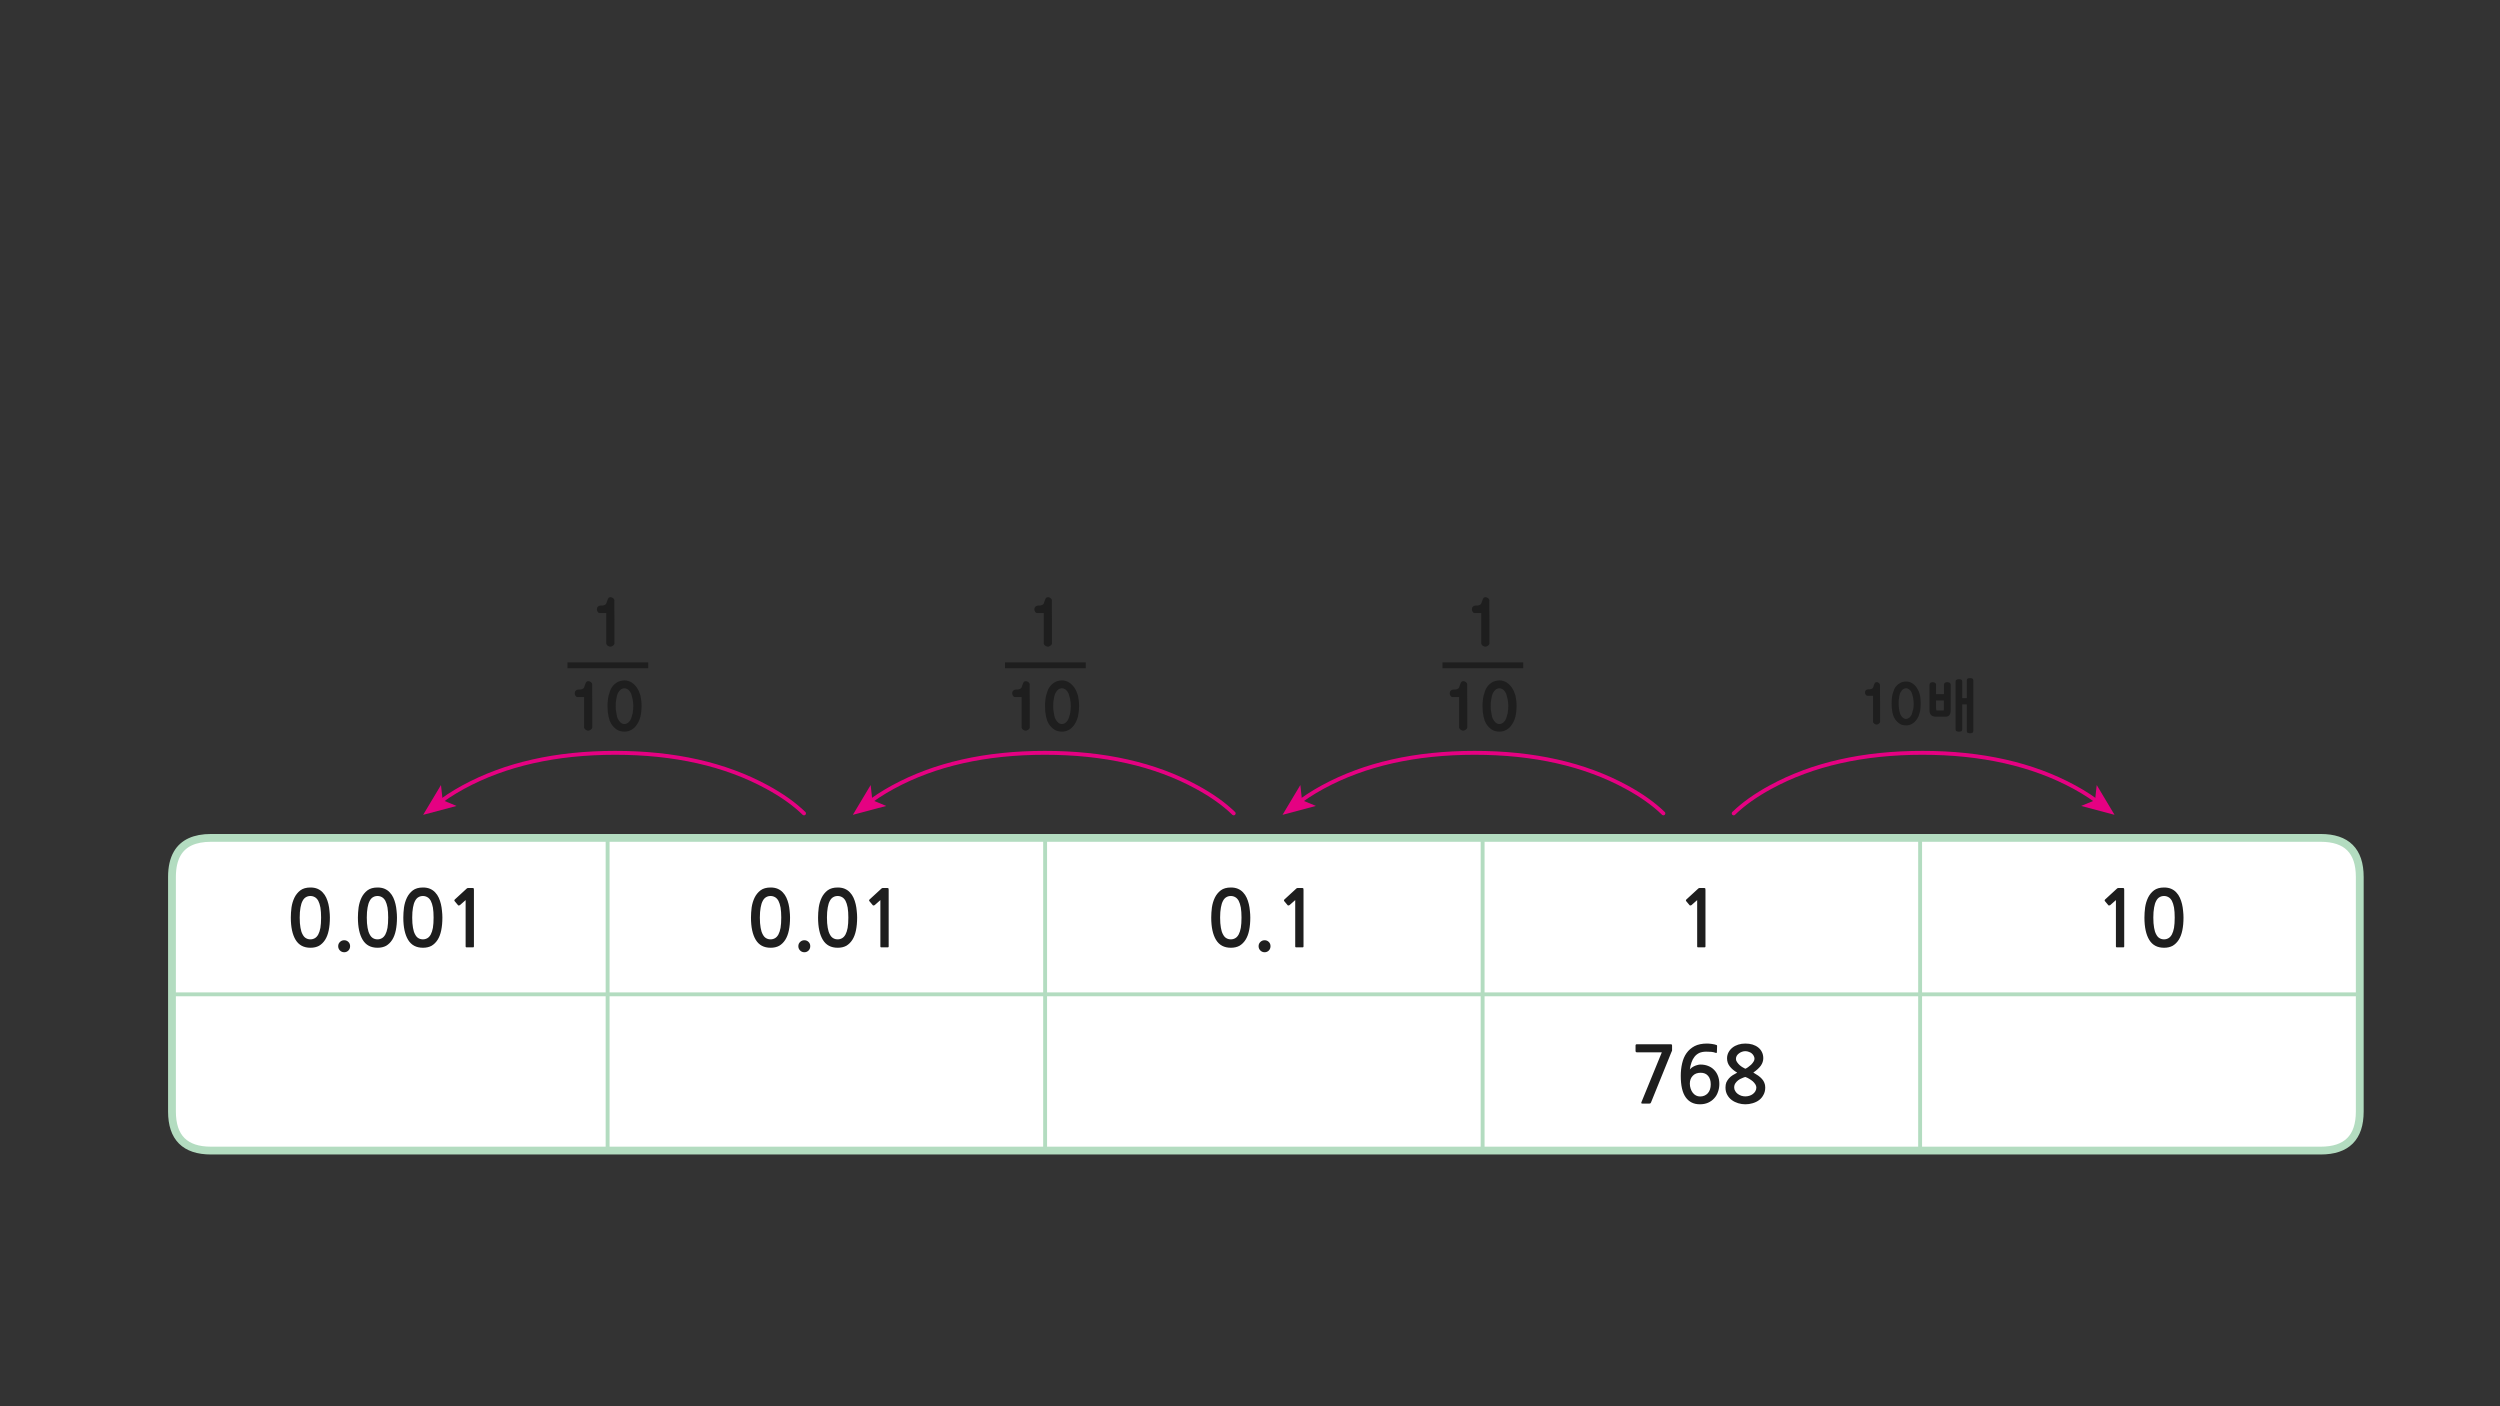 
<svg xmlns="http://www.w3.org/2000/svg" version="1.1" xmlns:xlink="http://www.w3.org/1999/xlink" preserveAspectRatio="none" x="0px" y="0px" width="1280px" height="720px" viewBox="0 0 1280 720">
<rect x="0" y="0" width="1280" height="720" fill="#333333" stroke="none"/>
<defs>
<g id="dbfdbdn_copy_3_0_Layer1_0_FILL">
<path fill="#FFFFFF" stroke="none" d="
M 335 144.9
L 335 64.9 280 64.9 178.05 64.9 169.05 64.9 140 64.9 111 64.9 111 144.9 140 144.9 169.05 144.9 178.05 144.9 280 144.9 335 144.9
M 560.1 84.9
L 560.1 64.9 420 64.9 335 64.9 335 144.9 420 144.9 540.1 144.9
Q 560.1 144.9 560.1 124.9
L 560.1 84.9
M -337 64.9
L -420 64.9 -560.05 64.9 -560.05 84.9 -560.05 124.9
Q -560.05 144.9 -540.05 144.9
L -420 144.9 -337 144.9 -337 64.9
M -80.95 64.9
L -113 64.9 -113 144.9 -80.95 144.9 0 144.9 111 144.9 111 64.9 0 64.9 -80.95 64.9
M -113 64.9
L -140 64.9 -280 64.9 -337 64.9 -337 144.9 -280 144.9 -140 144.9 -113 144.9 -113 64.9
M -113 -15.2
L -140 -15.2 -280 -15.2 -337 -15.2 -337 64.9 -280 64.9 -140 64.9 -113 64.9 -113 -15.2
M -540.05 -15.2
Q -552.7 -15.2 -557.35 -7.2 -560.05 -2.55 -560.05 4.8
L -560.05 24.85 -560.05 64.9 -420 64.9 -337 64.9 -337 -15.2 -420 -15.2 -540.05 -15.2
M 420 -15.2
L 335 -15.2 335 64.9 420 64.9 560.1 64.9 560.1 4.8
Q 560.1 -15.2 540.1 -15.2
L 420 -15.2
M 111 -15.2
L 0 -15.2 -80.95 -15.2 -113 -15.2 -113 64.9 -80.95 64.9 0 64.9 111 64.9 111 -15.2
M 140 -15.2
L 111 -15.2 111 64.9 140 64.9 169.05 64.9 178.05 64.9 280 64.9 335 64.9 335 -15.2 280 -15.2 178.05 -15.2 140 -15.2 Z"/>
</g>

<g id="sdvsdvsdb_0_Layer0_0_FILL">
<path fill="#E50182" stroke="none" d="
M -2.65 -17.95
L -3.05 -25.65 3.6 -29.75 -14.1 -31.45 -2.65 -17.95 Z"/>
</g>

<g id="dbfdbdn_copy_3_0_Layer1_5_FILL">
<path fill="#1E1E1E" stroke="none" d="
M -120.9 -88.65
Q -120.9 -91.2 -120.9 -93.8 -120.9 -94.45 -121.55 -94.95 -121.85 -95.2 -122.15 -95.3 -122.45 -95.45 -122.7 -95.45 -123.15 -95.45 -123.45 -95.35 -123.8 -95.25 -123.9 -95 -124.1 -94.8 -124.2 -94.55 -124.3 -94.25 -124.4 -94 -124.55 -93.7 -124.65 -93.4 -124.75 -93.1 -124.85 -92.75 -124.95 -92.45 -125.05 -92.2 -125.2 -91.95 -125.35 -91.8 -125.6 -91.6 -125.9 -91.45 -126.25 -91.3 -126.55 -91.25 -126.95 -91.2 -127.3 -91.15 -127.7 -91.15 -128.05 -91.15 -128.5 -91.1 -128.85 -90.95 -129.15 -90.8 -129.35 -90.55 -129.65 -90.25 -129.75 -89.95 -129.85 -89.6 -129.85 -89.25 -129.85 -88.85 -129.75 -88.55 -129.65 -88.25 -129.45 -87.95 -129.25 -87.6 -128.95 -87.45 -128.65 -87.3 -128.2 -87.3
L -125.05 -87.3
Q -125.05 -85.35 -125.05 -83.45 -125.05 -81.5 -125.05 -79.6 -125.05 -75.75 -125.05 -71.85 -125.05 -71.45 -124.85 -71.2 -124.7 -70.9 -124.35 -70.65 -124.05 -70.4 -123.65 -70.25 -123.3 -70.1 -122.85 -70.1 -122.75 -70.1 -122.55 -70.15 -122.4 -70.2 -122.25 -70.3 -122.15 -70.35 -121.95 -70.4 -121.8 -70.5 -121.65 -70.6 -121.45 -70.7 -121.3 -70.9 -121.15 -71.05 -121.05 -71.2 -120.95 -71.35 -120.9 -71.5 -120.85 -71.65 -120.85 -71.85
L -120.85 -73.3
Q -120.85 -75.95 -120.85 -78.5 -120.85 -81.1 -120.85 -83.6 -120.9 -86.1 -120.9 -88.65
M -96.15 -87.95
Q -96.5 -89.15 -96.95 -90.2 -97.4 -91.2 -98 -92.1 -98.6 -92.95 -99.25 -93.6 -99.95 -94.3 -100.75 -94.8 -101.55 -95.3 -102.45 -95.55 -103.35 -95.85 -104.35 -95.85 -105.45 -95.8 -106.4 -95.55 -107.35 -95.3 -108.15 -94.85 -108.95 -94.35 -109.65 -93.7 -110.35 -93 -110.9 -92.2 -111.45 -91.35 -111.8 -90.3 -112.2 -89.25 -112.5 -88.05 -112.8 -86.85 -112.9 -85.5 -113.05 -84.15 -113.05 -82.7 -113.05 -81.3 -112.95 -79.95 -112.8 -78.65 -112.55 -77.45 -112.3 -76.3 -111.95 -75.25 -111.5 -74.15 -110.95 -73.3 -110.35 -72.4 -109.65 -71.75 -108.95 -71.05 -108.2 -70.6 -107.4 -70.1 -106.45 -69.85 -105.5 -69.6 -104.35 -69.6 -103.35 -69.6 -102.45 -69.85 -101.55 -70.1 -100.7 -70.6 -99.9 -71.05 -99.2 -71.75 -98.5 -72.4 -97.95 -73.3 -97.35 -74.15 -96.9 -75.25 -96.45 -76.3 -96.15 -77.45 -95.9 -78.65 -95.75 -79.95 -95.6 -81.3 -95.6 -82.7 -95.6 -84.1 -95.75 -85.4 -95.9 -86.75 -96.15 -87.95
M -101 -89.15
Q -100.8 -88.5 -100.6 -87.8 -100.4 -87.1 -100.2 -86.25 -100.05 -85.4 -99.95 -84.55 -99.85 -83.65 -99.85 -82.7 -99.85 -81.75 -99.95 -80.85 -100 -79.95 -100.15 -79.15 -100.55 -77.45 -101 -76.25 -101.25 -75.6 -101.65 -75.1 -102 -74.6 -102.45 -74.25 -102.9 -73.85 -103.4 -73.7 -103.85 -73.5 -104.35 -73.5 -104.95 -73.5 -105.45 -73.7 -105.95 -73.85 -106.35 -74.25 -107.2 -75 -107.8 -76.25 -108.1 -76.9 -108.25 -77.65 -108.45 -78.4 -108.55 -79.25 -108.7 -80.05 -108.8 -80.9 -108.85 -81.8 -108.85 -82.7 -108.85 -83.65 -108.8 -84.55 -108.7 -85.45 -108.55 -86.3 -108.45 -87.1 -108.25 -87.85 -108.05 -88.6 -107.8 -89.2 -107.5 -89.8 -107.1 -90.3 -106.7 -90.75 -106.3 -91.15 -105.9 -91.45 -105.4 -91.6 -104.9 -91.8 -104.35 -91.8 -103.9 -91.8 -103.4 -91.6 -102.95 -91.45 -102.45 -91.1 -102.05 -90.75 -101.65 -90.25 -101.3 -89.75 -101 -89.15
M -110.8 -138.3
Q -111.1 -138.45 -111.35 -138.45 -111.8 -138.45 -112.1 -138.35 -112.45 -138.25 -112.55 -138 -112.75 -137.8 -112.85 -137.55 -112.95 -137.25 -113.05 -137 -113.2 -136.7 -113.3 -136.4 -113.4 -136.1 -113.5 -135.75 -113.6 -135.45 -113.7 -135.2 -113.85 -134.95 -114 -134.8 -114.25 -134.6 -114.55 -134.45 -114.9 -134.3 -115.2 -134.25 -115.6 -134.2 -115.95 -134.15 -116.35 -134.15 -116.7 -134.15 -117.15 -134.1 -117.5 -133.95 -117.8 -133.8 -118 -133.55 -118.3 -133.25 -118.4 -132.95 -118.5 -132.6 -118.5 -132.25 -118.5 -131.85 -118.4 -131.55 -118.3 -131.25 -118.1 -130.95 -117.9 -130.6 -117.6 -130.45 -117.3 -130.3 -116.85 -130.3
L -113.7 -130.3
Q -113.7 -128.35 -113.7 -126.45 -113.7 -124.5 -113.7 -122.6 -113.7 -118.75 -113.7 -114.85 -113.7 -114.45 -113.5 -114.2 -113.35 -113.9 -113 -113.65 -112.7 -113.4 -112.3 -113.25 -111.95 -113.1 -111.5 -113.1 -111.4 -113.1 -111.2 -113.15 -111.05 -113.2 -110.9 -113.3 -110.8 -113.35 -110.6 -113.4 -110.45 -113.5 -110.3 -113.6 -110.1 -113.7 -109.95 -113.9 -109.8 -114.05 -109.7 -114.2 -109.6 -114.35 -109.55 -114.5 -109.5 -114.65 -109.5 -114.85
L -109.5 -116.3
Q -109.5 -118.95 -109.5 -121.5 -109.5 -124.1 -109.5 -126.6 -109.55 -129.1 -109.55 -131.65 -109.55 -134.2 -109.55 -136.8 -109.55 -137.45 -110.2 -137.95 -110.5 -138.2 -110.8 -138.3
M -348.4 -94
Q -348.55 -93.7 -348.65 -93.4 -348.75 -93.1 -348.85 -92.75 -348.95 -92.45 -349.05 -92.2 -349.2 -91.95 -349.35 -91.8 -349.6 -91.6 -349.9 -91.45 -350.25 -91.3 -350.55 -91.25 -350.95 -91.2 -351.3 -91.15 -351.7 -91.15 -352.05 -91.15 -352.5 -91.1 -352.85 -90.95 -353.15 -90.8 -353.35 -90.55 -353.65 -90.25 -353.75 -89.95 -353.85 -89.6 -353.85 -89.25 -353.85 -88.85 -353.75 -88.55 -353.65 -88.25 -353.45 -87.95 -353.25 -87.6 -352.95 -87.45 -352.65 -87.3 -352.2 -87.3
L -349.05 -87.3
Q -349.05 -85.35 -349.05 -83.45 -349.05 -81.5 -349.05 -79.6 -349.05 -75.75 -349.05 -71.85 -349.05 -71.45 -348.85 -71.2 -348.7 -70.9 -348.35 -70.65 -348.05 -70.4 -347.65 -70.25 -347.3 -70.1 -346.85 -70.1 -346.75 -70.1 -346.55 -70.15 -346.4 -70.2 -346.25 -70.3 -346.15 -70.35 -345.95 -70.4 -345.8 -70.5 -345.65 -70.6 -345.45 -70.7 -345.3 -70.9 -345.15 -71.05 -345.05 -71.2 -344.95 -71.35 -344.9 -71.5 -344.85 -71.65 -344.85 -71.85
L -344.85 -73.3
Q -344.85 -75.95 -344.85 -78.5 -344.85 -81.1 -344.85 -83.6 -344.9 -86.1 -344.9 -88.65 -344.9 -91.2 -344.9 -93.8 -344.9 -94.45 -345.55 -94.95 -345.85 -95.2 -346.15 -95.3 -346.45 -95.45 -346.7 -95.45 -347.15 -95.45 -347.45 -95.35 -347.8 -95.25 -347.9 -95 -348.1 -94.8 -348.2 -94.55 -348.3 -94.25 -348.4 -94
M -324.75 -94.8
Q -325.55 -95.3 -326.45 -95.55 -327.35 -95.85 -328.35 -95.85 -329.45 -95.8 -330.4 -95.55 -331.35 -95.3 -332.15 -94.85 -332.95 -94.35 -333.65 -93.7 -334.35 -93 -334.9 -92.2 -335.45 -91.35 -335.8 -90.3 -336.2 -89.25 -336.5 -88.05 -336.8 -86.85 -336.9 -85.5 -337.05 -84.15 -337.05 -82.7 -337.05 -81.3 -336.95 -79.95 -336.8 -78.65 -336.55 -77.45 -336.3 -76.3 -335.95 -75.25 -335.5 -74.15 -334.95 -73.3 -334.35 -72.4 -333.65 -71.75 -332.95 -71.05 -332.2 -70.6 -331.4 -70.1 -330.45 -69.85 -329.5 -69.6 -328.35 -69.6 -327.35 -69.6 -326.45 -69.85 -325.55 -70.1 -324.7 -70.6 -323.9 -71.05 -323.2 -71.75 -322.5 -72.4 -321.95 -73.3 -321.35 -74.15 -320.9 -75.25 -320.45 -76.3 -320.15 -77.45 -319.9 -78.65 -319.75 -79.95 -319.6 -81.3 -319.6 -82.7 -319.6 -84.1 -319.75 -85.4 -319.9 -86.75 -320.15 -87.95 -320.5 -89.15 -320.95 -90.2 -321.4 -91.2 -322 -92.1 -322.6 -92.95 -323.25 -93.6 -323.95 -94.3 -324.75 -94.8
M -330.3 -91.15
Q -329.9 -91.45 -329.4 -91.6 -328.9 -91.8 -328.35 -91.8 -327.9 -91.8 -327.4 -91.6 -326.95 -91.45 -326.45 -91.1 -326.05 -90.75 -325.65 -90.25 -325.3 -89.75 -325 -89.15 -324.8 -88.5 -324.6 -87.8 -324.4 -87.1 -324.2 -86.25 -324.05 -85.4 -323.95 -84.55 -323.85 -83.65 -323.85 -82.7 -323.85 -81.75 -323.95 -80.85 -324 -79.95 -324.15 -79.15 -324.55 -77.45 -325 -76.25 -325.25 -75.6 -325.65 -75.1 -326 -74.6 -326.45 -74.25 -326.9 -73.85 -327.4 -73.7 -327.85 -73.5 -328.35 -73.5 -328.95 -73.5 -329.45 -73.7 -329.95 -73.85 -330.35 -74.25 -331.2 -75 -331.8 -76.25 -332.1 -76.9 -332.25 -77.65 -332.45 -78.4 -332.55 -79.25 -332.7 -80.05 -332.8 -80.9 -332.85 -81.8 -332.85 -82.7 -332.85 -83.65 -332.8 -84.55 -332.7 -85.45 -332.55 -86.3 -332.45 -87.1 -332.25 -87.85 -332.05 -88.6 -331.8 -89.2 -331.5 -89.8 -331.1 -90.3 -330.7 -90.75 -330.3 -91.15
M -337.05 -137
Q -337.2 -136.7 -337.3 -136.4 -337.4 -136.1 -337.5 -135.75 -337.6 -135.45 -337.7 -135.2 -337.85 -134.95 -338 -134.8 -338.25 -134.6 -338.55 -134.45 -338.9 -134.3 -339.2 -134.25 -339.6 -134.2 -339.95 -134.15 -340.35 -134.15 -340.7 -134.15 -341.15 -134.1 -341.5 -133.95 -341.8 -133.8 -342 -133.55 -342.3 -133.25 -342.4 -132.95 -342.5 -132.6 -342.5 -132.25 -342.5 -131.85 -342.4 -131.55 -342.3 -131.25 -342.1 -130.95 -341.9 -130.6 -341.6 -130.45 -341.3 -130.3 -340.85 -130.3
L -337.7 -130.3
Q -337.7 -128.35 -337.7 -126.45 -337.7 -124.5 -337.7 -122.6 -337.7 -118.75 -337.7 -114.85 -337.7 -114.45 -337.5 -114.2 -337.35 -113.9 -337 -113.65 -336.7 -113.4 -336.3 -113.25 -335.95 -113.1 -335.5 -113.1 -335.4 -113.1 -335.2 -113.15 -335.05 -113.2 -334.9 -113.3 -334.8 -113.35 -334.6 -113.4 -334.45 -113.5 -334.3 -113.6 -334.1 -113.7 -333.95 -113.9 -333.8 -114.05 -333.7 -114.2 -333.6 -114.35 -333.55 -114.5 -333.5 -114.65 -333.5 -114.85
L -333.5 -116.3
Q -333.5 -118.95 -333.5 -121.5 -333.5 -124.1 -333.5 -126.6 -333.55 -129.1 -333.55 -131.65 -333.55 -134.2 -333.55 -136.8 -333.55 -137.45 -334.2 -137.95 -334.5 -138.2 -334.8 -138.3 -335.1 -138.45 -335.35 -138.45 -335.8 -138.45 -336.1 -138.35 -336.45 -138.25 -336.55 -138 -336.75 -137.8 -336.85 -137.55 -336.95 -137.25 -337.05 -137
M 350.05 -94.65
Q 349.7 -94.75 349.45 -94.85 349.15 -94.95 348.95 -94.95 348.55 -94.95 348.25 -94.85 347.95 -94.75 347.75 -94.65 347.2 -94.3 347.2 -93.55
L 347.2 -88.8 343.15 -88.8 343.15 -93.55
Q 343.15 -93.95 343 -94.2 342.85 -94.5 342.55 -94.65 342.3 -94.75 342.05 -94.85 341.8 -94.95 341.55 -94.95 341.2 -94.95 340.9 -94.85 340.6 -94.75 340.3 -94.65 339.8 -94.3 339.8 -93.55
L 339.8 -80.55
Q 339.8 -78.85 340.65 -78.05 341.5 -77.25 343.2 -77.25
L 348.05 -77.25
Q 349.4 -77.25 350.05 -78.15 350.35 -78.55 350.5 -79.15 350.65 -79.75 350.65 -80.55
L 350.65 -93.55
Q 350.65 -93.95 350.5 -94.2 350.35 -94.5 350.05 -94.65
M 346 -80.45
Q 345.8 -80.45 345.65 -80.45
L 343.35 -80.45
Q 343.25 -80.75 343.2 -81.1 343.15 -81.5 343.15 -82
L 343.15 -85.55 347.15 -85.55 347.15 -82
Q 347.15 -81.8 347.15 -81.6 347.15 -81.4 347.15 -81.25 347.15 -81.05 347.1 -80.85 347.1 -80.7 347.1 -80.5 346.95 -80.45 346.8 -80.45 346.6 -80.45 346.4 -80.45 346.2 -80.45 346 -80.45
M 360.6 -97
Q 360.2 -97 359.9 -96.95 359.6 -96.9 359.35 -96.75 359.1 -96.65 359 -96.35 358.9 -96.1 358.9 -95.7
L 358.9 -86.75 356.55 -86.75 356.55 -95.2
Q 356.55 -95.6 356.45 -95.85 356.35 -96.1 356.15 -96.2 355.9 -96.35 355.55 -96.4 355.25 -96.45 354.85 -96.45 354.55 -96.45 354.25 -96.4 353.95 -96.35 353.7 -96.2 353.4 -96.1 353.25 -95.8 353.15 -95.55 353.15 -95.2
L 353.15 -70.9
Q 353.15 -70.45 353.25 -70.2 353.4 -69.95 353.7 -69.8 353.95 -69.7 354.25 -69.65 354.55 -69.6 354.85 -69.55 355.25 -69.6 355.55 -69.65 355.9 -69.7 356.15 -69.8 356.35 -69.95 356.45 -70.2 356.55 -70.45 356.55 -70.9
L 356.55 -83.55 358.9 -83.55 358.9 -70.05
Q 358.9 -69.65 359 -69.4 359.1 -69.15 359.35 -69 359.6 -68.9 359.9 -68.85 360.2 -68.75 360.6 -68.75 360.95 -68.75 361.25 -68.85 361.5 -68.9 361.75 -69 362 -69.15 362.1 -69.4 362.25 -69.65 362.25 -70.05
L 362.25 -95.7
Q 362.25 -96.1 362.1 -96.35 362 -96.65 361.75 -96.75 361.5 -96.9 361.25 -96.95 360.95 -97 360.6 -97
M 321.45 -90.5
Q 321.1 -89.65 320.85 -88.6 320.6 -87.55 320.5 -86.4 320.4 -85.3 320.4 -84 320.4 -82.8 320.5 -81.65 320.6 -80.55 320.8 -79.55 321 -78.5 321.35 -77.6 321.7 -76.7 322.2 -75.95 322.7 -75.2 323.3 -74.65 323.9 -74.05 324.55 -73.65 325.2 -73.2 326 -73 326.85 -72.8 327.8 -72.8 328.7 -72.8 329.5 -73 330.25 -73.2 330.95 -73.65 331.7 -74.05 332.25 -74.65 332.85 -75.2 333.35 -75.95 333.85 -76.7 334.25 -77.6 334.6 -78.5 334.85 -79.55 335.1 -80.55 335.2 -81.65 335.3 -82.8 335.3 -84 335.3 -85.25 335.2 -86.35 335.1 -87.45 334.85 -88.5 334.6 -89.55 334.2 -90.45 333.8 -91.3 333.3 -92.05 332.8 -92.8 332.2 -93.4 331.6 -93.95 330.95 -94.4 330.25 -94.8 329.45 -95.05 328.7 -95.25 327.8 -95.25 326.9 -95.25 326.1 -95.05 325.25 -94.85 324.6 -94.4 323.9 -94 323.3 -93.45 322.7 -92.85 322.2 -92.2 321.75 -91.4 321.45 -90.5
M 327.8 -91.8
Q 328.25 -91.8 328.65 -91.65 329.05 -91.5 329.45 -91.2 329.85 -90.9 330.15 -90.5 330.45 -90.05 330.7 -89.5 330.9 -89 331.05 -88.4 331.25 -87.75 331.4 -87.05 331.55 -86.35 331.6 -85.6 331.7 -84.8 331.7 -84 331.7 -83.2 331.65 -82.45 331.55 -81.65 331.45 -81 331.1 -79.55 330.7 -78.45 330.5 -77.9 330.15 -77.5 329.85 -77.05 329.5 -76.75 329.05 -76.45 328.65 -76.3 328.25 -76.1 327.8 -76.1 327.35 -76.1 326.9 -76.3 326.5 -76.45 326.1 -76.8 325.4 -77.4 324.85 -78.5 324.65 -79.05 324.5 -79.7 324.3 -80.3 324.25 -81.05 324.1 -81.75 324.05 -82.5 324 -83.25 324 -84 324 -84.85 324.05 -85.6 324.1 -86.35 324.25 -87.1 324.3 -87.8 324.5 -88.45 324.65 -89.05 324.9 -89.6 325.15 -90.1 325.5 -90.5 325.8 -90.95 326.2 -91.25 326.55 -91.5 326.95 -91.65 327.35 -91.8 327.8 -91.8
M 314.45 -93.5
Q 314.45 -94.05 313.9 -94.5 313.6 -94.7 313.35 -94.85 313.1 -94.95 312.9 -94.95 312.5 -94.95 312.25 -94.85 312 -94.75 311.85 -94.55 311.75 -94.35 311.65 -94.15 311.5 -93.95 311.45 -93.7 311.3 -93.45 311.25 -93.15 311.15 -92.9 311.1 -92.65 311 -92.4 310.9 -92.15 310.8 -91.95 310.65 -91.8 310.4 -91.65 310.15 -91.5 309.9 -91.4 309.6 -91.35 309.25 -91.3 308.95 -91.25 308.6 -91.25 308.3 -91.25 307.95 -91.2 307.65 -91.1 307.4 -90.95 307.2 -90.75 306.95 -90.5 306.85 -90.2 306.75 -89.95 306.8 -89.65 306.8 -89.3 306.85 -89.05 306.95 -88.75 307.15 -88.5 307.3 -88.25 307.55 -88.1 307.8 -87.95 308.2 -87.95
L 310.9 -87.95
Q 310.9 -86.3 310.9 -84.65 310.9 -83 310.9 -81.35 310.9 -78.05 310.9 -74.7 310.9 -74.4 311.05 -74.15 311.2 -73.9 311.5 -73.7 311.75 -73.45 312.1 -73.35 312.4 -73.25 312.75 -73.25 312.9 -73.25 313 -73.25 313.15 -73.3 313.3 -73.35 313.4 -73.4 313.55 -73.45 313.65 -73.55 313.8 -73.65 313.95 -73.75 314.1 -73.9 314.25 -74 314.35 -74.15 314.4 -74.25 314.45 -74.4 314.5 -74.55 314.5 -74.7
L 314.5 -75.95
Q 314.5 -78.2 314.5 -80.45 314.5 -82.6 314.5 -84.8 314.45 -86.95 314.45 -89.15 314.45 -91.3 314.45 -93.5
M 103.1 -88.65
Q 103.1 -91.2 103.1 -93.8 103.1 -94.45 102.45 -94.95 102.15 -95.2 101.85 -95.3 101.55 -95.45 101.3 -95.45 100.85 -95.45 100.55 -95.35 100.2 -95.25 100.1 -95 99.9 -94.8 99.8 -94.55 99.7 -94.25 99.6 -94 99.45 -93.7 99.35 -93.4 99.25 -93.1 99.15 -92.75 99.05 -92.45 98.95 -92.2 98.8 -91.95 98.65 -91.8 98.4 -91.6 98.1 -91.45 97.75 -91.3 97.45 -91.25 97.05 -91.2 96.7 -91.15 96.3 -91.15 95.95 -91.15 95.5 -91.1 95.15 -90.95 94.85 -90.8 94.65 -90.55 94.35 -90.25 94.25 -89.95 94.15 -89.6 94.15 -89.25 94.15 -88.85 94.25 -88.55 94.35 -88.25 94.55 -87.95 94.75 -87.6 95.05 -87.45 95.35 -87.3 95.8 -87.3
L 98.95 -87.3
Q 98.95 -85.35 98.95 -83.45 98.95 -81.5 98.95 -79.6 98.95 -75.75 98.95 -71.85 98.95 -71.45 99.15 -71.2 99.3 -70.9 99.65 -70.65 99.95 -70.4 100.35 -70.25 100.7 -70.1 101.15 -70.1 101.25 -70.1 101.45 -70.15 101.6 -70.2 101.75 -70.3 101.85 -70.35 102.05 -70.4 102.2 -70.5 102.35 -70.6 102.55 -70.7 102.7 -70.9 102.85 -71.05 102.95 -71.2 103.05 -71.35 103.1 -71.5 103.15 -71.65 103.15 -71.85
L 103.15 -73.3
Q 103.15 -75.95 103.15 -78.5 103.15 -81.1 103.15 -83.6 103.1 -86.1 103.1 -88.65
M 123.25 -94.8
Q 122.45 -95.3 121.55 -95.55 120.65 -95.85 119.65 -95.85 118.55 -95.8 117.6 -95.55 116.65 -95.3 115.85 -94.85 115.05 -94.35 114.35 -93.7 113.65 -93 113.1 -92.2 112.55 -91.35 112.2 -90.3 111.8 -89.25 111.5 -88.05 111.2 -86.85 111.1 -85.5 110.95 -84.15 110.95 -82.7 110.95 -81.3 111.05 -79.95 111.2 -78.65 111.45 -77.45 111.7 -76.3 112.05 -75.25 112.5 -74.15 113.05 -73.3 113.65 -72.4 114.35 -71.75 115.05 -71.05 115.8 -70.6 116.6 -70.1 117.55 -69.85 118.5 -69.6 119.65 -69.6 120.65 -69.6 121.55 -69.85 122.45 -70.1 123.3 -70.6 124.1 -71.05 124.8 -71.75 125.5 -72.4 126.05 -73.3 126.65 -74.15 127.1 -75.25 127.55 -76.3 127.85 -77.45 128.1 -78.65 128.25 -79.95 128.4 -81.3 128.4 -82.7 128.4 -84.1 128.25 -85.4 128.1 -86.75 127.85 -87.95 127.5 -89.15 127.05 -90.2 126.6 -91.2 126 -92.1 125.4 -92.95 124.75 -93.6 124.05 -94.3 123.25 -94.8
M 123 -89.15
Q 123.2 -88.5 123.4 -87.8 123.6 -87.1 123.8 -86.25 123.95 -85.4 124.05 -84.55 124.15 -83.65 124.15 -82.7 124.15 -81.75 124.05 -80.85 124 -79.95 123.85 -79.15 123.45 -77.45 123 -76.25 122.75 -75.6 122.35 -75.1 122 -74.6 121.55 -74.25 121.1 -73.85 120.6 -73.7 120.15 -73.5 119.65 -73.5 119.05 -73.5 118.55 -73.7 118.05 -73.85 117.65 -74.25 116.8 -75 116.2 -76.25 115.9 -76.9 115.75 -77.65 115.55 -78.4 115.45 -79.25 115.3 -80.05 115.2 -80.9 115.15 -81.8 115.15 -82.7 115.15 -83.65 115.2 -84.55 115.3 -85.45 115.45 -86.3 115.55 -87.1 115.75 -87.85 115.95 -88.6 116.2 -89.2 116.5 -89.8 116.9 -90.3 117.3 -90.75 117.7 -91.15 118.1 -91.45 118.6 -91.6 119.1 -91.8 119.65 -91.8 120.1 -91.8 120.6 -91.6 121.05 -91.45 121.55 -91.1 121.95 -90.75 122.35 -90.25 122.7 -89.75 123 -89.15
M 111.9 -138.35
Q 111.55 -138.25 111.45 -138 111.25 -137.8 111.15 -137.55 111.05 -137.25 110.95 -137 110.8 -136.7 110.7 -136.4 110.6 -136.1 110.5 -135.75 110.4 -135.45 110.3 -135.2 110.15 -134.95 110 -134.8 109.75 -134.6 109.45 -134.45 109.1 -134.3 108.8 -134.25 108.4 -134.2 108.05 -134.15 107.65 -134.15 107.3 -134.15 106.85 -134.1 106.5 -133.95 106.2 -133.8 106 -133.55 105.7 -133.25 105.6 -132.95 105.5 -132.6 105.5 -132.25 105.5 -131.85 105.6 -131.55 105.7 -131.25 105.9 -130.95 106.1 -130.6 106.4 -130.45 106.7 -130.3 107.15 -130.3
L 110.3 -130.3
Q 110.3 -128.35 110.3 -126.45 110.3 -124.5 110.3 -122.6 110.3 -118.75 110.3 -114.85 110.3 -114.45 110.5 -114.2 110.65 -113.9 111 -113.65 111.3 -113.4 111.7 -113.25 112.05 -113.1 112.5 -113.1 112.6 -113.1 112.8 -113.15 112.95 -113.2 113.1 -113.3 113.2 -113.35 113.4 -113.4 113.55 -113.5 113.7 -113.6 113.9 -113.7 114.05 -113.9 114.2 -114.05 114.3 -114.2 114.4 -114.35 114.45 -114.5 114.5 -114.65 114.5 -114.85
L 114.5 -116.3
Q 114.5 -118.95 114.5 -121.5 114.5 -124.1 114.5 -126.6 114.45 -129.1 114.45 -131.65 114.45 -134.2 114.45 -136.8 114.45 -137.45 113.8 -137.95 113.5 -138.2 113.2 -138.3 112.9 -138.45 112.65 -138.45 112.2 -138.45 111.9 -138.35 Z"/>
</g>

<g id="dbfdbdn_copy_3_0_Layer1_6_FILL">
<path fill="#1E1E1E" stroke="none" d="
M 252.1 92.1
Q 250.9 91.15 249.2 90.6 247.5 90.1 245.5 90.1 243.55 90.1 241.85 90.65 240.15 91.2 238.9 92.2 237.65 93.2 236.9 94.6 236.15 96 236.15 97.7 236.15 100 237.55 101.8 238.95 103.6 241.35 105 240.15 105.6 239.05 106.3 237.95 107 237.15 107.9 236.35 108.8 235.8 109.95 235.35 111.1 235.35 112.6 235.35 114.75 236.25 116.35 237.15 118 238.6 119.05 240.05 120.1 241.85 120.65 243.7 121.2 245.5 121.2 247.45 121.2 249.25 120.65 251.15 120.1 252.55 119.05 253.95 118 254.8 116.35 255.7 114.75 255.7 112.6 255.7 111.2 255.25 110.2 254.85 109.15 254.05 108.25 253.25 107.35 252.15 106.55 251 105.8 249.6 104.95 252.2 103.15 253.45 101.4 254.7 99.6 254.7 97.6 254.7 95.85 254 94.45 253.3 93.05 252.1 92.1
M 245.5 94
Q 246.45 94 247.3 94.35 248.15 94.6 248.8 95.15 249.45 95.7 249.8 96.4 250.2 97.1 250.2 97.9 250.2 98.6 249.7 99.4 249.2 100.2 248.45 100.95 247.7 101.65 246.9 102.2 246.15 102.75 245.5 103 245 102.8 244.2 102.3 243.4 101.85 242.6 101.15 241.85 100.45 241.3 99.65 240.7 98.85 240.7 98 240.7 97.05 241.15 96.3 241.6 95.6 242.3 95.1 242.95 94.6 243.8 94.3 244.65 94 245.5 94
M 240.4 110.45
Q 241 109.55 241.85 108.9 242.7 108.25 243.75 107.85 244.7 107.4 245.5 107.2 246.5 107.55 247.5 108.15 248.5 108.75 249.35 109.45 250.15 110.2 250.65 111 251.15 111.85 251.15 112.6 251.15 113.65 250.65 114.5 250.15 115.35 249.35 115.95 248.55 116.55 247.55 116.85 246.5 117.15 245.5 117.15 244.55 117.15 243.5 116.85 242.5 116.5 241.65 115.9 240.85 115.3 240.35 114.45 239.8 113.6 239.8 112.6 239.8 111.35 240.4 110.45
M 219.5 96.85
Q 220.5 95.6 221.95 94.9 223.45 94.25 225.5 94.25 226.9 94.25 228.1 94.35 229.25 94.45 230.3 94.85 230.85 95.1 230.95 94.55
L 231.05 91.35
Q 231.1 90.95 230.75 90.85 229.85 90.5 228.4 90.3 227 90.1 225.85 90.1 222.1 90.1 219.55 91.4 217 92.75 215.4 95 213.85 97.2 213.15 100.25 212.45 103.25 212.45 106.65 212.45 114.1 215 117.65 217.55 121.2 222.25 121.2 224.55 121.2 226.4 120.4 228.25 119.6 229.55 118.15 230.85 116.8 231.5 114.85 232.2 113 232.2 110.8 232.2 108.5 231.5 106.7 230.8 104.85 229.5 103.55 228.25 102.25 226.45 101.55 224.7 100.85 222.5 100.85 221.75 100.85 220.95 101.1 220.15 101.3 219.4 101.65 218.65 102 218.05 102.45 217.45 102.9 217.1 103.4 217.35 101.45 217.95 99.75 218.5 98.1 219.5 96.85
M 226.45 106.65
Q 227.8 108.2 227.8 111 227.8 113.85 226.3 115.55 224.75 117.2 222.35 117.2 221.25 117.2 220.25 116.7 219.3 116.2 218.6 115.3 217.9 114.4 217.5 113.15 217.1 112 217.1 110.6 217.1 108.15 218.6 106.6 220.05 105.05 222.65 105.05 225.1 105.05 226.45 106.65
M 189.5 94.4
Q 189.7 94.6 190 94.6
L 202.75 94.6 192.3 120.15
Q 192.15 120.6 192.3 120.7 192.45 120.85 193.05 120.85
L 196.3 120.85
Q 196.7 120.85 196.85 120.75 197 120.6 197.2 120.3
L 207.75 94.25
Q 208 93.95 208 93.6
L 208 91.2
Q 208 90.75 207.85 90.6 207.7 90.45 207 90.45
L 190 90.45
Q 189.3 90.45 189.3 91.1
L 189.3 93.9
Q 189.3 94.25 189.5 94.4
M -238.45 42.45
Q -237.55 43.35 -236.25 43.35 -235 43.35 -234.1 42.45 -233.25 41.55 -233.25 40.25 -233.25 38.95 -234.1 38.1 -235 37.2 -236.25 37.2 -237.55 37.2 -238.45 38.1 -239.35 38.95 -239.35 40.25 -239.35 41.55 -238.45 42.45
M -215.6 10.85
Q -217.15 10.2 -219.2 10.2 -222.4 10.2 -224.35 11.65 -226.3 13.15 -227.4 15.4 -228.5 17.7 -228.9 20.4 -229.25 23.15 -229.25 25.6 -229.25 32.95 -226.8 37 -224.35 41.05 -219.2 41.05 -216.65 41.05 -214.8 40.05 -212.95 38.95 -211.7 37 -210.45 35.05 -209.85 32.15 -209.25 29.25 -209.25 25.6 -209.25 23.95 -209.45 22.2 -209.6 20.4 -210 18.7 -210.4 17 -211.1 15.45 -211.8 13.9 -212.95 12.7 -214 11.55 -215.6 10.85
M -221.5 15.15
Q -220.5 14.55 -219.2 14.55 -218 14.55 -216.95 15.15 -215.95 15.7 -215.2 17 -214.5 18.35 -214.1 20.45 -213.75 22.6 -213.75 25.6 -213.75 28.7 -214.1 30.85 -214.5 32.95 -215.2 34.25 -215.95 35.6 -216.95 36.15 -218 36.75 -219.2 36.75 -220.5 36.75 -221.5 36.15 -222.5 35.6 -223.2 34.25 -223.95 32.95 -224.3 30.85 -224.7 28.7 -224.7 25.6 -224.7 22.6 -224.3 20.45 -223.95 18.35 -223.2 17 -222.5 15.7 -221.5 15.15
M -193.1 11.55
Q -193.1 10.75 -193.25 10.6 -193.35 10.45 -194.05 10.45
L -196.15 10.45
Q -196.3 10.45 -196.5 10.55 -196.7 10.6 -196.75 10.7
L -202.9 16.35
Q -203.1 16.55 -203.1 16.75 -203.15 17 -203 17.15
L -201.2 19.3
Q -201.05 19.45 -200.8 19.4 -200.55 19.4 -200.3 19.25
L -197.35 16.65 -197.35 40.35
Q -197.35 40.85 -196.8 40.85
L -193.6 40.85
Q -193.1 40.85 -193.1 40.35
L -193.1 11.55
M -14.3 10.85
Q -15.85 10.2 -17.9 10.2 -21.1 10.2 -23.05 11.65 -25 13.15 -26.1 15.4 -27.2 17.7 -27.6 20.4 -27.95 23.15 -27.95 25.6 -27.95 32.95 -25.5 37 -23.05 41.05 -17.9 41.05 -15.35 41.05 -13.5 40.05 -11.65 38.95 -10.4 37 -9.15 35.05 -8.55 32.15 -7.95 29.25 -7.95 25.6 -7.95 23.95 -8.15 22.2 -8.3 20.4 -8.7 18.7 -9.1 17 -9.8 15.45 -10.5 13.9 -11.65 12.7 -12.7 11.55 -14.3 10.85
M -17.9 14.55
Q -16.7 14.55 -15.65 15.15 -14.65 15.7 -13.9 17 -13.2 18.35 -12.8 20.45 -12.45 22.6 -12.45 25.6 -12.45 28.7 -12.8 30.85 -13.2 32.95 -13.9 34.25 -14.65 35.6 -15.65 36.15 -16.7 36.75 -17.9 36.75 -19.2 36.75 -20.2 36.15 -21.2 35.6 -21.9 34.25 -22.65 32.95 -23 30.85 -23.4 28.7 -23.4 25.6 -23.4 22.6 -23 20.45 -22.65 18.35 -21.9 17 -21.2 15.7 -20.2 15.15 -19.2 14.55 -17.9 14.55
M 1.55 42.45
Q 2.4 41.55 2.4 40.25 2.4 38.95 1.55 38.1 0.65 37.2 -0.6 37.2 -1.9 37.2 -2.8 38.1 -3.7 38.95 -3.7 40.25 -3.7 41.55 -2.8 42.45 -1.9 43.35 -0.6 43.35 0.65 43.35 1.55 42.45
M 16.25 10.45
Q 16.1 10.45 15.9 10.55 15.7 10.6 15.65 10.7
L 9.5 16.35
Q 9.3 16.55 9.3 16.75 9.25 17 9.4 17.15
L 11.2 19.3
Q 11.35 19.45 11.6 19.4 11.85 19.4 12.1 19.25
L 15.05 16.65 15.05 40.35
Q 15.05 40.85 15.6 40.85
L 18.8 40.85
Q 19.3 40.85 19.3 40.35
L 19.3 11.55
Q 19.3 10.75 19.15 10.6 19.05 10.45 18.35 10.45
L 16.25 10.45
M 436.45 10.45
Q 436.3 10.45 436.1 10.55 435.9 10.6 435.85 10.7
L 429.7 16.35
Q 429.5 16.55 429.5 16.75 429.45 17 429.6 17.15
L 431.4 19.3
Q 431.55 19.45 431.8 19.4 432.05 19.4 432.3 19.25
L 435.25 16.65 435.25 40.35
Q 435.25 40.85 435.8 40.85
L 439 40.85
Q 439.5 40.85 439.5 40.35
L 439.5 11.55
Q 439.5 10.75 439.35 10.6 439.25 10.45 438.55 10.45
L 436.45 10.45
M 469.65 22.2
Q 469.5 20.4 469.1 18.7 468.7 17 468 15.45 467.3 13.9 466.15 12.7 465.1 11.55 463.5 10.85 461.95 10.2 459.9 10.2 456.7 10.2 454.75 11.65 452.8 13.15 451.7 15.4 450.6 17.7 450.2 20.4 449.85 23.15 449.85 25.6 449.85 32.95 452.3 37 454.75 41.05 459.9 41.05 462.45 41.05 464.3 40.05 466.15 38.95 467.4 37 468.65 35.05 469.25 32.15 469.85 29.25 469.85 25.6 469.85 23.95 469.65 22.2
M 463.9 17
Q 464.6 18.35 465 20.45 465.35 22.6 465.35 25.6 465.35 28.7 465 30.85 464.6 32.95 463.9 34.25 463.15 35.6 462.15 36.15 461.1 36.75 459.9 36.75 458.6 36.75 457.6 36.15 456.6 35.6 455.9 34.25 455.15 32.95 454.8 30.85 454.4 28.7 454.4 25.6 454.4 22.6 454.8 20.45 455.15 18.35 455.9 17 456.6 15.7 457.6 15.15 458.6 14.55 459.9 14.55 461.1 14.55 462.15 15.15 463.15 15.7 463.9 17
M -253.55 10.2
Q -256.75 10.2 -258.7 11.65 -260.65 13.15 -261.75 15.4 -262.85 17.7 -263.25 20.4 -263.6 23.15 -263.6 25.6 -263.6 32.95 -261.15 37 -258.7 41.05 -253.55 41.05 -251 41.05 -249.15 40.05 -247.3 38.95 -246.05 37 -244.8 35.05 -244.2 32.15 -243.6 29.25 -243.6 25.6 -243.6 23.95 -243.8 22.2 -243.95 20.4 -244.35 18.7 -244.75 17 -245.45 15.45 -246.15 13.9 -247.3 12.7 -248.35 11.55 -249.95 10.85 -251.5 10.2 -253.55 10.2
M -258.65 20.45
Q -258.3 18.35 -257.55 17 -256.85 15.7 -255.85 15.15 -254.85 14.55 -253.55 14.55 -252.35 14.55 -251.3 15.15 -250.3 15.7 -249.55 17 -248.85 18.35 -248.45 20.45 -248.1 22.6 -248.1 25.6 -248.1 28.7 -248.45 30.85 -248.85 32.95 -249.55 34.25 -250.3 35.6 -251.3 36.15 -252.35 36.75 -253.55 36.75 -254.85 36.75 -255.85 36.15 -256.85 35.6 -257.55 34.25 -258.3 32.95 -258.65 30.85 -259.05 28.7 -259.05 25.6 -259.05 22.6 -258.65 20.45
M -408.5 10.45
Q -408.65 10.45 -408.85 10.55 -409.05 10.6 -409.1 10.7
L -415.25 16.35
Q -415.45 16.55 -415.45 16.75 -415.5 17 -415.35 17.15
L -413.55 19.3
Q -413.4 19.45 -413.15 19.4 -412.9 19.4 -412.65 19.25
L -409.7 16.65 -409.7 40.35
Q -409.7 40.85 -409.15 40.85
L -405.95 40.85
Q -405.45 40.85 -405.45 40.35
L -405.45 11.55
Q -405.45 10.75 -405.6 10.6 -405.7 10.45 -406.4 10.45
L -408.5 10.45
M -421.8 22.2
Q -421.95 20.4 -422.35 18.7 -422.75 17 -423.45 15.45 -424.15 13.9 -425.3 12.7 -426.35 11.55 -427.95 10.85 -429.5 10.2 -431.55 10.2 -434.75 10.2 -436.7 11.65 -438.65 13.15 -439.75 15.4 -440.85 17.7 -441.25 20.4 -441.6 23.15 -441.6 25.6 -441.6 32.95 -439.15 37 -436.7 41.05 -431.55 41.05 -429 41.05 -427.15 40.05 -425.3 38.95 -424.05 37 -422.8 35.05 -422.2 32.15 -421.6 29.25 -421.6 25.6 -421.6 23.95 -421.8 22.2
M -436.65 20.45
Q -436.3 18.35 -435.55 17 -434.85 15.7 -433.85 15.15 -432.85 14.55 -431.55 14.55 -430.35 14.55 -429.3 15.15 -428.3 15.7 -427.55 17 -426.85 18.35 -426.45 20.45 -426.1 22.6 -426.1 25.6 -426.1 28.7 -426.45 30.85 -426.85 32.95 -427.55 34.25 -428.3 35.6 -429.3 36.15 -430.35 36.75 -431.55 36.75 -432.85 36.75 -433.85 36.15 -434.85 35.6 -435.55 34.25 -436.3 32.95 -436.65 30.85 -437.05 28.7 -437.05 25.6 -437.05 22.6 -436.65 20.45
M -445.45 32.15
Q -444.85 29.25 -444.85 25.6 -444.85 23.95 -445.05 22.2 -445.2 20.4 -445.6 18.7 -446 17 -446.7 15.45 -447.4 13.9 -448.55 12.7 -449.6 11.55 -451.2 10.85 -452.75 10.2 -454.8 10.2 -458 10.2 -459.95 11.65 -461.9 13.15 -463 15.4 -464.1 17.7 -464.5 20.4 -464.85 23.15 -464.85 25.6 -464.85 32.95 -462.4 37 -459.95 41.05 -454.8 41.05 -452.25 41.05 -450.4 40.05 -448.55 38.95 -447.3 37 -446.05 35.05 -445.45 32.15
M -458.8 17
Q -458.1 15.7 -457.1 15.15 -456.1 14.55 -454.8 14.55 -453.6 14.55 -452.55 15.15 -451.55 15.7 -450.8 17 -450.1 18.35 -449.7 20.45 -449.35 22.6 -449.35 25.6 -449.35 28.7 -449.7 30.85 -450.1 32.95 -450.8 34.25 -451.55 35.6 -452.55 36.15 -453.6 36.75 -454.8 36.75 -456.1 36.75 -457.1 36.15 -458.1 35.6 -458.8 34.25 -459.55 32.95 -459.9 30.85 -460.3 28.7 -460.3 25.6 -460.3 22.6 -459.9 20.45 -459.55 18.35 -458.8 17
M -471.85 43.35
Q -470.6 43.35 -469.7 42.45 -468.85 41.55 -468.85 40.25 -468.85 38.95 -469.7 38.1 -470.6 37.2 -471.85 37.2 -473.15 37.2 -474.05 38.1 -474.95 38.95 -474.95 40.25 -474.95 41.55 -474.05 42.45 -473.15 43.35 -471.85 43.35
M -482.9 12.7
Q -483.95 11.55 -485.55 10.85 -487.1 10.2 -489.15 10.2 -492.35 10.2 -494.3 11.65 -496.25 13.15 -497.35 15.4 -498.45 17.7 -498.85 20.4 -499.2 23.15 -499.2 25.6 -499.2 32.95 -496.75 37 -494.3 41.05 -489.15 41.05 -486.6 41.05 -484.75 40.05 -482.9 38.95 -481.65 37 -480.4 35.05 -479.8 32.15 -479.2 29.25 -479.2 25.6 -479.2 23.95 -479.4 22.2 -479.55 20.4 -479.95 18.7 -480.35 17 -481.05 15.45 -481.75 13.9 -482.9 12.7
M -485.15 17
Q -484.45 18.35 -484.05 20.45 -483.7 22.6 -483.7 25.6 -483.7 28.7 -484.05 30.85 -484.45 32.95 -485.15 34.25 -485.9 35.6 -486.9 36.15 -487.95 36.75 -489.15 36.75 -490.45 36.75 -491.45 36.15 -492.45 35.6 -493.15 34.25 -493.9 32.95 -494.25 30.85 -494.65 28.7 -494.65 25.6 -494.65 22.6 -494.25 20.45 -493.9 18.35 -493.15 17 -492.45 15.7 -491.45 15.15 -490.45 14.55 -489.15 14.55 -487.95 14.55 -486.9 15.15 -485.9 15.7 -485.15 17
M 225.1 11.55
Q 225.1 10.75 224.95 10.6 224.85 10.45 224.15 10.45
L 222.05 10.45
Q 221.9 10.45 221.7 10.55 221.5 10.6 221.45 10.7
L 215.3 16.35
Q 215.1 16.55 215.1 16.75 215.05 17 215.2 17.15
L 217 19.3
Q 217.15 19.45 217.4 19.4 217.65 19.4 217.9 19.25
L 220.85 16.65 220.85 40.35
Q 220.85 40.85 221.4 40.85
L 224.6 40.85
Q 225.1 40.85 225.1 40.35
L 225.1 11.55 Z"/>
</g>

<path id="dbfdbdn_copy_3_0_Layer1_0_1_STROKES" stroke="#B3DCC0" stroke-width="4" stroke-linejoin="round" stroke-linecap="round" fill="none" d="
M -540.05 -15.2
L -420 -15.2 -337 -15.2 -280 -15.2 -140 -15.2 -113 -15.2 -80.95 -15.2 0 -15.2 111 -15.2 140 -15.2 178.05 -15.2 280 -15.2 335 -15.2 420 -15.2 540.1 -15.2
Q 560.1 -15.2 560.1 4.8
L 560.1 64.9 560.1 84.9 560.1 124.9
Q 560.1 144.9 540.1 144.9
L 420 144.9 335 144.9 280 144.9 178.05 144.9 169.05 144.9 140 144.9 111 144.9 0 144.9 -80.95 144.9 -113 144.9 -140 144.9 -280 144.9 -337 144.9 -420 144.9 -540.05 144.9
Q -560.05 144.9 -560.05 124.9
L -560.05 84.9 -560.05 64.9 -560.05 24.85 -560.05 4.8
Q -560.05 -2.55 -557.35 -7.2 -552.7 -15.2 -540.05 -15.2 Z"/>

<path id="dbfdbdn_copy_3_0_Layer1_0_2_STROKES" stroke="#B3DCC0" stroke-width="2" stroke-linejoin="round" stroke-linecap="round" fill="none" d="
M -337 -15.2
L -337 64.9 -280 64.9 -140 64.9 -113 64.9 -113 -15.2
M -113 64.9
L -80.95 64.9 0 64.9 111 64.9 111 -15.2
M -113 64.9
L -113 144.9
M -560.05 64.9
L -420 64.9 -337 64.9 -337 144.9
M 335 -15.2
L 335 64.9 420 64.9 560.1 64.9
M 335 64.9
L 335 144.9
M 111 64.9
L 140 64.9 169.05 64.9 178.05 64.9 280 64.9 335 64.9
M 111 64.9
L 111 144.9"/>

<path id="sdvsdvsdb_0_Layer0_1_1_STROKES" stroke="#E50182" stroke-width="2" stroke-linejoin="round" stroke-linecap="round" fill="none" d="
M 443 382.35
Q 449.082 377.431 457.2 373 489.45 355.45 535 355.45 580.55 355.45 612.75 373 624.25 379.25 631.65 386.45"/>

<path id="dbfdbdn_copy_3_0_Layer1_5_1_STROKES" stroke="#1E1E1E" stroke-width="3" stroke-linejoin="miter" stroke-linecap="butt" stroke-miterlimit="3" fill="none" d="
M 90.45 -103.55
L 131.8 -103.55
M -133.55 -103.55
L -92.2 -103.55
M -357.55 -103.55
L -316.2 -103.55"/>
</defs>

<g transform="matrix( 1, 0, 0, 1, 648.1,444.2) ">
<g transform="matrix( 1, 0, 0, 1, 0,0) ">
<use xlink:href="#dbfdbdn_copy_3_0_Layer1_0_FILL"/>

<use xlink:href="#dbfdbdn_copy_3_0_Layer1_0_1_STROKES"/>

<use xlink:href="#dbfdbdn_copy_3_0_Layer1_0_2_STROKES"/>
</g>

<g transform="matrix( 1, 0, 0, 1, -113.95,-42.9) ">
<g transform="matrix( 0.429, -0.903, 0.903, 0.429, -63.05,16.65) ">
<use xlink:href="#sdvsdvsdb_0_Layer0_0_FILL"/>
</g>

<g transform="matrix( 1, 0, 0, 1, -534.15,-371.3) ">
<use xlink:href="#sdvsdvsdb_0_Layer0_1_1_STROKES"/>
</g>
</g>

<g transform="matrix( 1, 0, 0, 1, -333.95,-42.9) ">
<g transform="matrix( 0.429, -0.903, 0.903, 0.429, -63.05,16.65) ">
<use xlink:href="#sdvsdvsdb_0_Layer0_0_FILL"/>
</g>

<g transform="matrix( 1, 0, 0, 1, -534.15,-371.3) ">
<use xlink:href="#sdvsdvsdb_0_Layer0_1_1_STROKES"/>
</g>
</g>

<g transform="matrix( 1, 0, 0, 1, 106.05,-42.9) ">
<g transform="matrix( 0.429, -0.903, 0.903, 0.429, -63.05,16.65) ">
<use xlink:href="#sdvsdvsdb_0_Layer0_0_FILL"/>
</g>

<g transform="matrix( 1, 0, 0, 1, -534.15,-371.3) ">
<use xlink:href="#sdvsdvsdb_0_Layer0_1_1_STROKES"/>
</g>
</g>

<g transform="matrix( -1, 0, 0, 1, 337.05,-42.9) ">
<g transform="matrix( 0.429, -0.903, 0.903, 0.429, -63.05,16.65) ">
<use xlink:href="#sdvsdvsdb_0_Layer0_0_FILL"/>
</g>

<g transform="matrix( 1, 0, 0, 1, -534.15,-371.3) ">
<use xlink:href="#sdvsdvsdb_0_Layer0_1_1_STROKES"/>
</g>
</g>

<g transform="matrix( 1, 0, 0, 1, 0,0) ">
<use xlink:href="#dbfdbdn_copy_3_0_Layer1_5_FILL"/>

<use xlink:href="#dbfdbdn_copy_3_0_Layer1_5_1_STROKES"/>
</g>

<g transform="matrix( 1, 0, 0, 1, 0,0) ">
<use xlink:href="#dbfdbdn_copy_3_0_Layer1_6_FILL"/>
</g>
</g>
</svg>
